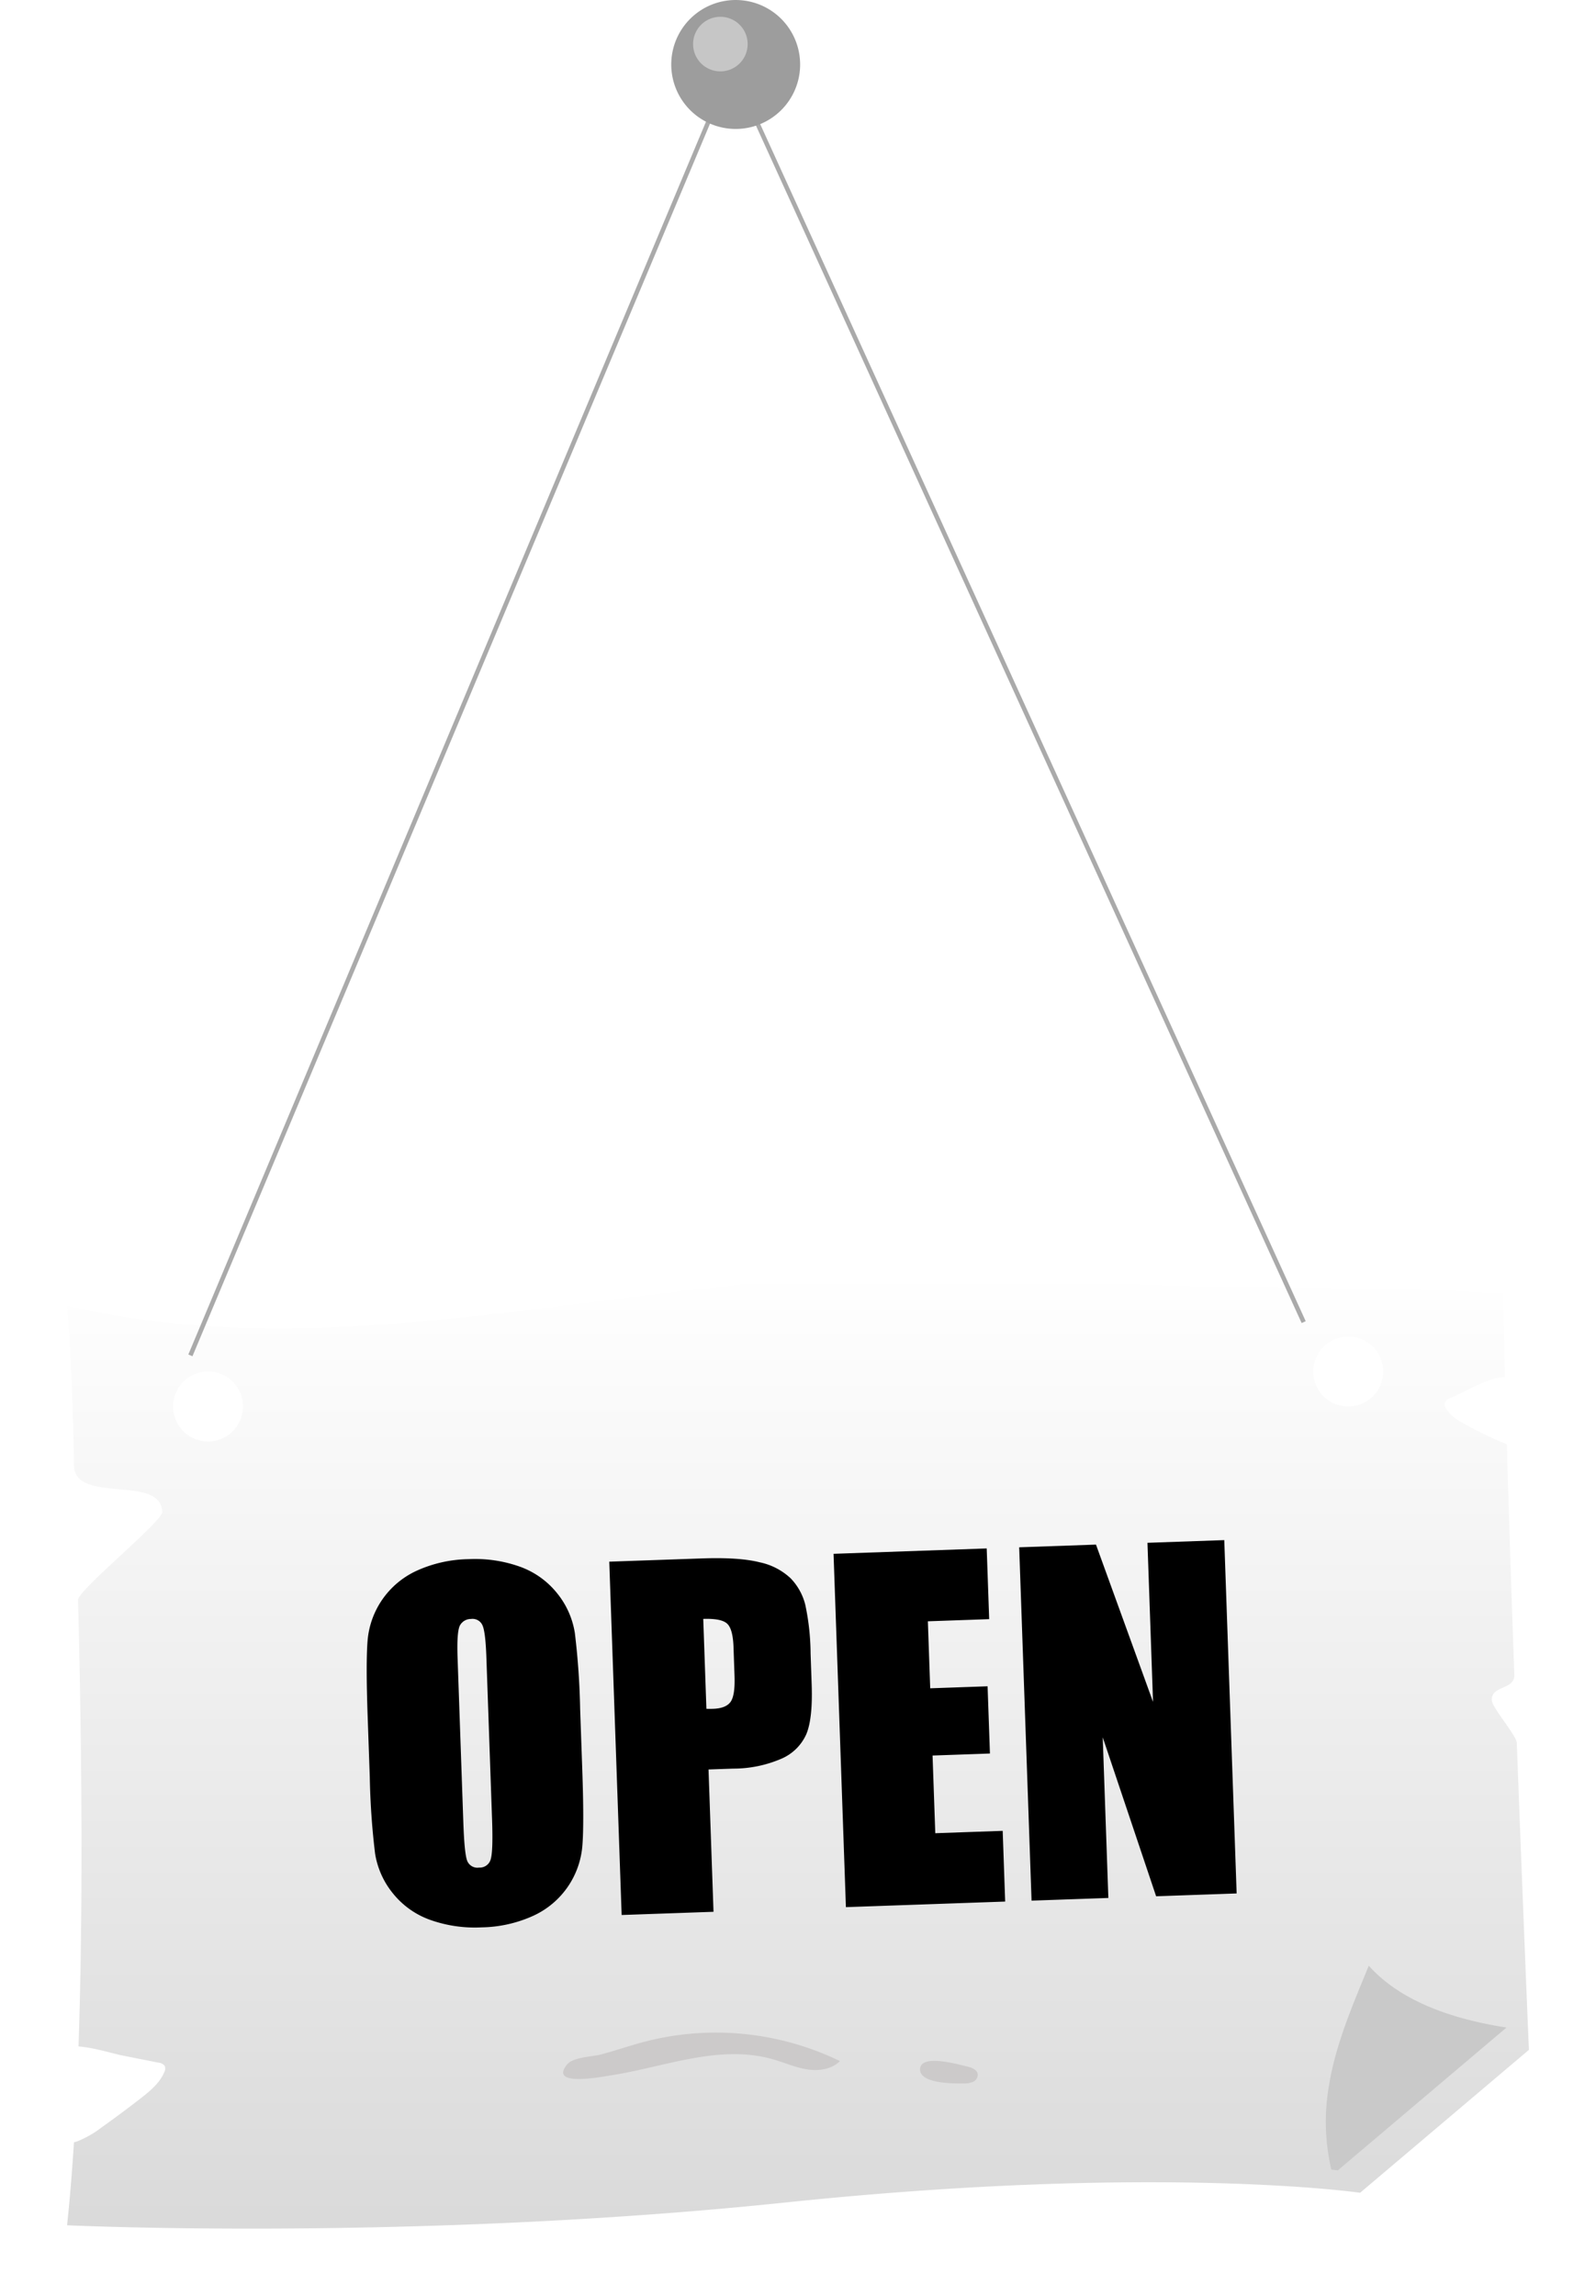 <svg xmlns="http://www.w3.org/2000/svg" xmlns:xlink="http://www.w3.org/1999/xlink" width="356.866" height="513.114" viewBox="0 0 356.866 513.114"><defs><style>.a{fill:url(#a);}.b{fill:#d5fcf4;}.c{fill:#c9c9c9;}.d{fill:#cccaca;}.e{fill:none;stroke:#aaa;}.f{fill:#9d9d9d;}.g{fill:#c6c6c6;}.h{filter:url(#b);}</style><linearGradient id="a" x1="0.5" x2="0.5" y2="1" gradientUnits="objectBoundingBox"><stop offset="0" stop-color="#fff"/><stop offset="1" stop-color="#d9d9d9"/></linearGradient><filter id="b" x="0" y="269.972" width="356.866" height="243.141" filterUnits="userSpaceOnUse"><feOffset dx="5" dy="5" input="SourceAlpha"/><feGaussianBlur stdDeviation="5" result="c"/><feFlood flood-opacity="0.161"/><feComposite operator="in" in2="c"/><feComposite in="SourceGraphic"/></filter></defs><g transform="translate(10 150.001)"><g class="h" transform="matrix(1, 0, 0, 1, -10, -150)"><path class="a" d="M321.922,167.5c0,.1,0,.194.006.292a79.691,79.691,0,0,1-8.6-4.057c-1.876-.978-3.84-2.041-4.951-3.843a1.712,1.712,0,0,1-.3-1.469,2,2,0,0,1,1.226-.938c2.793-1.141,8.289-4.605,12.219-4.711-.163-6.827-.293-13.121-.368-18.655-33.13-2.053-66.259-.759-99.388-2.812-10.329-.639-20.663-1.28-31.014-1.335C126.845,129.637,62.206,151.5,0,136.82c0,0,1.256,14.145,1.526,35.64.111,8.892,19.511,1.935,19.749,10.481.06,2.112-18.876,17.476-18.82,19.651.786,30.783,1.2,67.663.1,99.8C6.2,302.682,10.183,304,12.75,304.5l7.711,1.526a1.841,1.841,0,0,1,1.38.741,1.65,1.65,0,0,1-.106,1.367c-1.026,2.452-3.176,4.22-5.273,5.853q-4.3,3.35-8.742,6.5A22.352,22.352,0,0,1,2.291,323.6a7.15,7.15,0,0,1-.755.222C1.118,330.406.61,336.628,0,342.363c0,0,77.054,3.629,160.581-5.084S289.12,335.1,289.12,335.1l37.746-31.944s-1.321-31.258-2.707-68.6c-.06-1.655-5.533-7.869-5.591-9.547-.126-3.383,5.159-2.256,5.039-5.7-.625-17.492-1.228-35.546-1.685-51.8m-290.4-.332a7.813,7.813,0,1,1,7.812-7.814,7.815,7.815,0,0,1-7.812,7.814m254.942-7.814a7.814,7.814,0,1,1,7.814-7.813,7.81,7.81,0,0,1-7.814,7.813" transform="translate(10 150)"/></g><path class="b" d="M321.678,158.521c-.008-.178-.013-.353-.017-.531,0,.177.009.354.017.531"/><path class="c" d="M296.058,289.352c-3.531,8.638-7.331,17.328-8.857,26.533a47.287,47.287,0,0,0,.48,19.03c.954.117,1.44.187,1.44.187l37.726-31.925c-11.575-1.829-23.4-5.594-30.789-13.825"/><path class="d" d="M134.615,306.212a63.542,63.542,0,0,1,43.187,4.452c-1.85,1.877-4.773,2.273-7.375,1.853s-5.036-1.52-7.572-2.244c-11.914-3.407-24.025,1.627-35.739,3.5-2.368.38-14.552,2.811-10.307-2.359,1.371-1.672,5.685-1.713,7.652-2.242,3.4-.916,6.735-2.085,10.154-2.956"/><path class="d" d="M205.374,315.668a5.231,5.231,0,0,0,2.133-.331,1.785,1.785,0,0,0,1.126-1.7c-.121-1.067-1.383-1.532-2.428-1.773-1.9-.43-10.366-2.9-10.481.616-.1,3.28,7.627,3.212,9.65,3.185"/><path class="e" d="M119.283-149.59,2.073,129.435" transform="translate(30.5 23.5)"/><line class="e" x2="124" y2="272" transform="translate(157.5 -126.5)"/><path class="f" d="M168.912,14.408A14.41,14.41,0,1,1,154.5,0a14.409,14.409,0,0,1,14.409,14.409" transform="translate(0 -150)"/><path class="g" d="M157.175,9.853a6.1,6.1,0,1,1-6.1-6.1,6.1,6.1,0,0,1,6.1,6.1" transform="translate(0 -150)"/><path d="M51.074-32.764q0,11.914-.562,16.87A18.9,18.9,0,0,1,47-6.836a18.935,18.935,0,0,1-7.983,6.3,29.062,29.062,0,0,1-11.719,2.2,29.778,29.778,0,0,1-11.4-2.075,18.748,18.748,0,0,1-8.13-6.226A18.711,18.711,0,0,1,4.1-15.674a166.919,166.919,0,0,1-.586-17.09V-46.289q0-11.914.562-16.87a18.9,18.9,0,0,1,3.516-9.058,18.935,18.935,0,0,1,7.983-6.3,29.062,29.062,0,0,1,11.719-2.2,29.778,29.778,0,0,1,11.4,2.075,18.748,18.748,0,0,1,8.13,6.226,18.711,18.711,0,0,1,3.662,9.033,166.919,166.919,0,0,1,.586,17.09ZM30.518-58.74q0-5.518-.61-7.056a2.43,2.43,0,0,0-2.515-1.538,2.807,2.807,0,0,0-2.466,1.245q-.854,1.245-.854,7.349v36.914q0,6.885.562,8.5a2.449,2.449,0,0,0,2.612,1.611,2.529,2.529,0,0,0,2.686-1.855q.586-1.855.586-8.838ZM58.74-79.053h20.7q8.4,0,12.915,1.318a14.434,14.434,0,0,1,6.787,3.809,13.077,13.077,0,0,1,3.076,6.03,53.994,53.994,0,0,1,.806,10.962v6.885q0,7.568-1.562,11.035a10.7,10.7,0,0,1-5.737,5.322,27.14,27.14,0,0,1-10.913,1.855H79.3V0H58.74ZM79.3-65.527V-45.41q.879.049,1.514.049,2.832,0,3.931-1.392t1.1-5.786v-6.494q0-4.053-1.27-5.273T79.3-65.527Zm29.639-13.525h34.277v15.82H129.492v14.99h12.842V-33.2H129.492V-15.82H144.58V0H108.936Zm87.451,0V0H178.369L167.676-35.937V0H150.488V-79.053h17.188l11.523,35.6v-35.6Z" transform="matrix(0.999, -0.035, 0.035, 0.999, 70.32, 280.073)"/></g></svg>